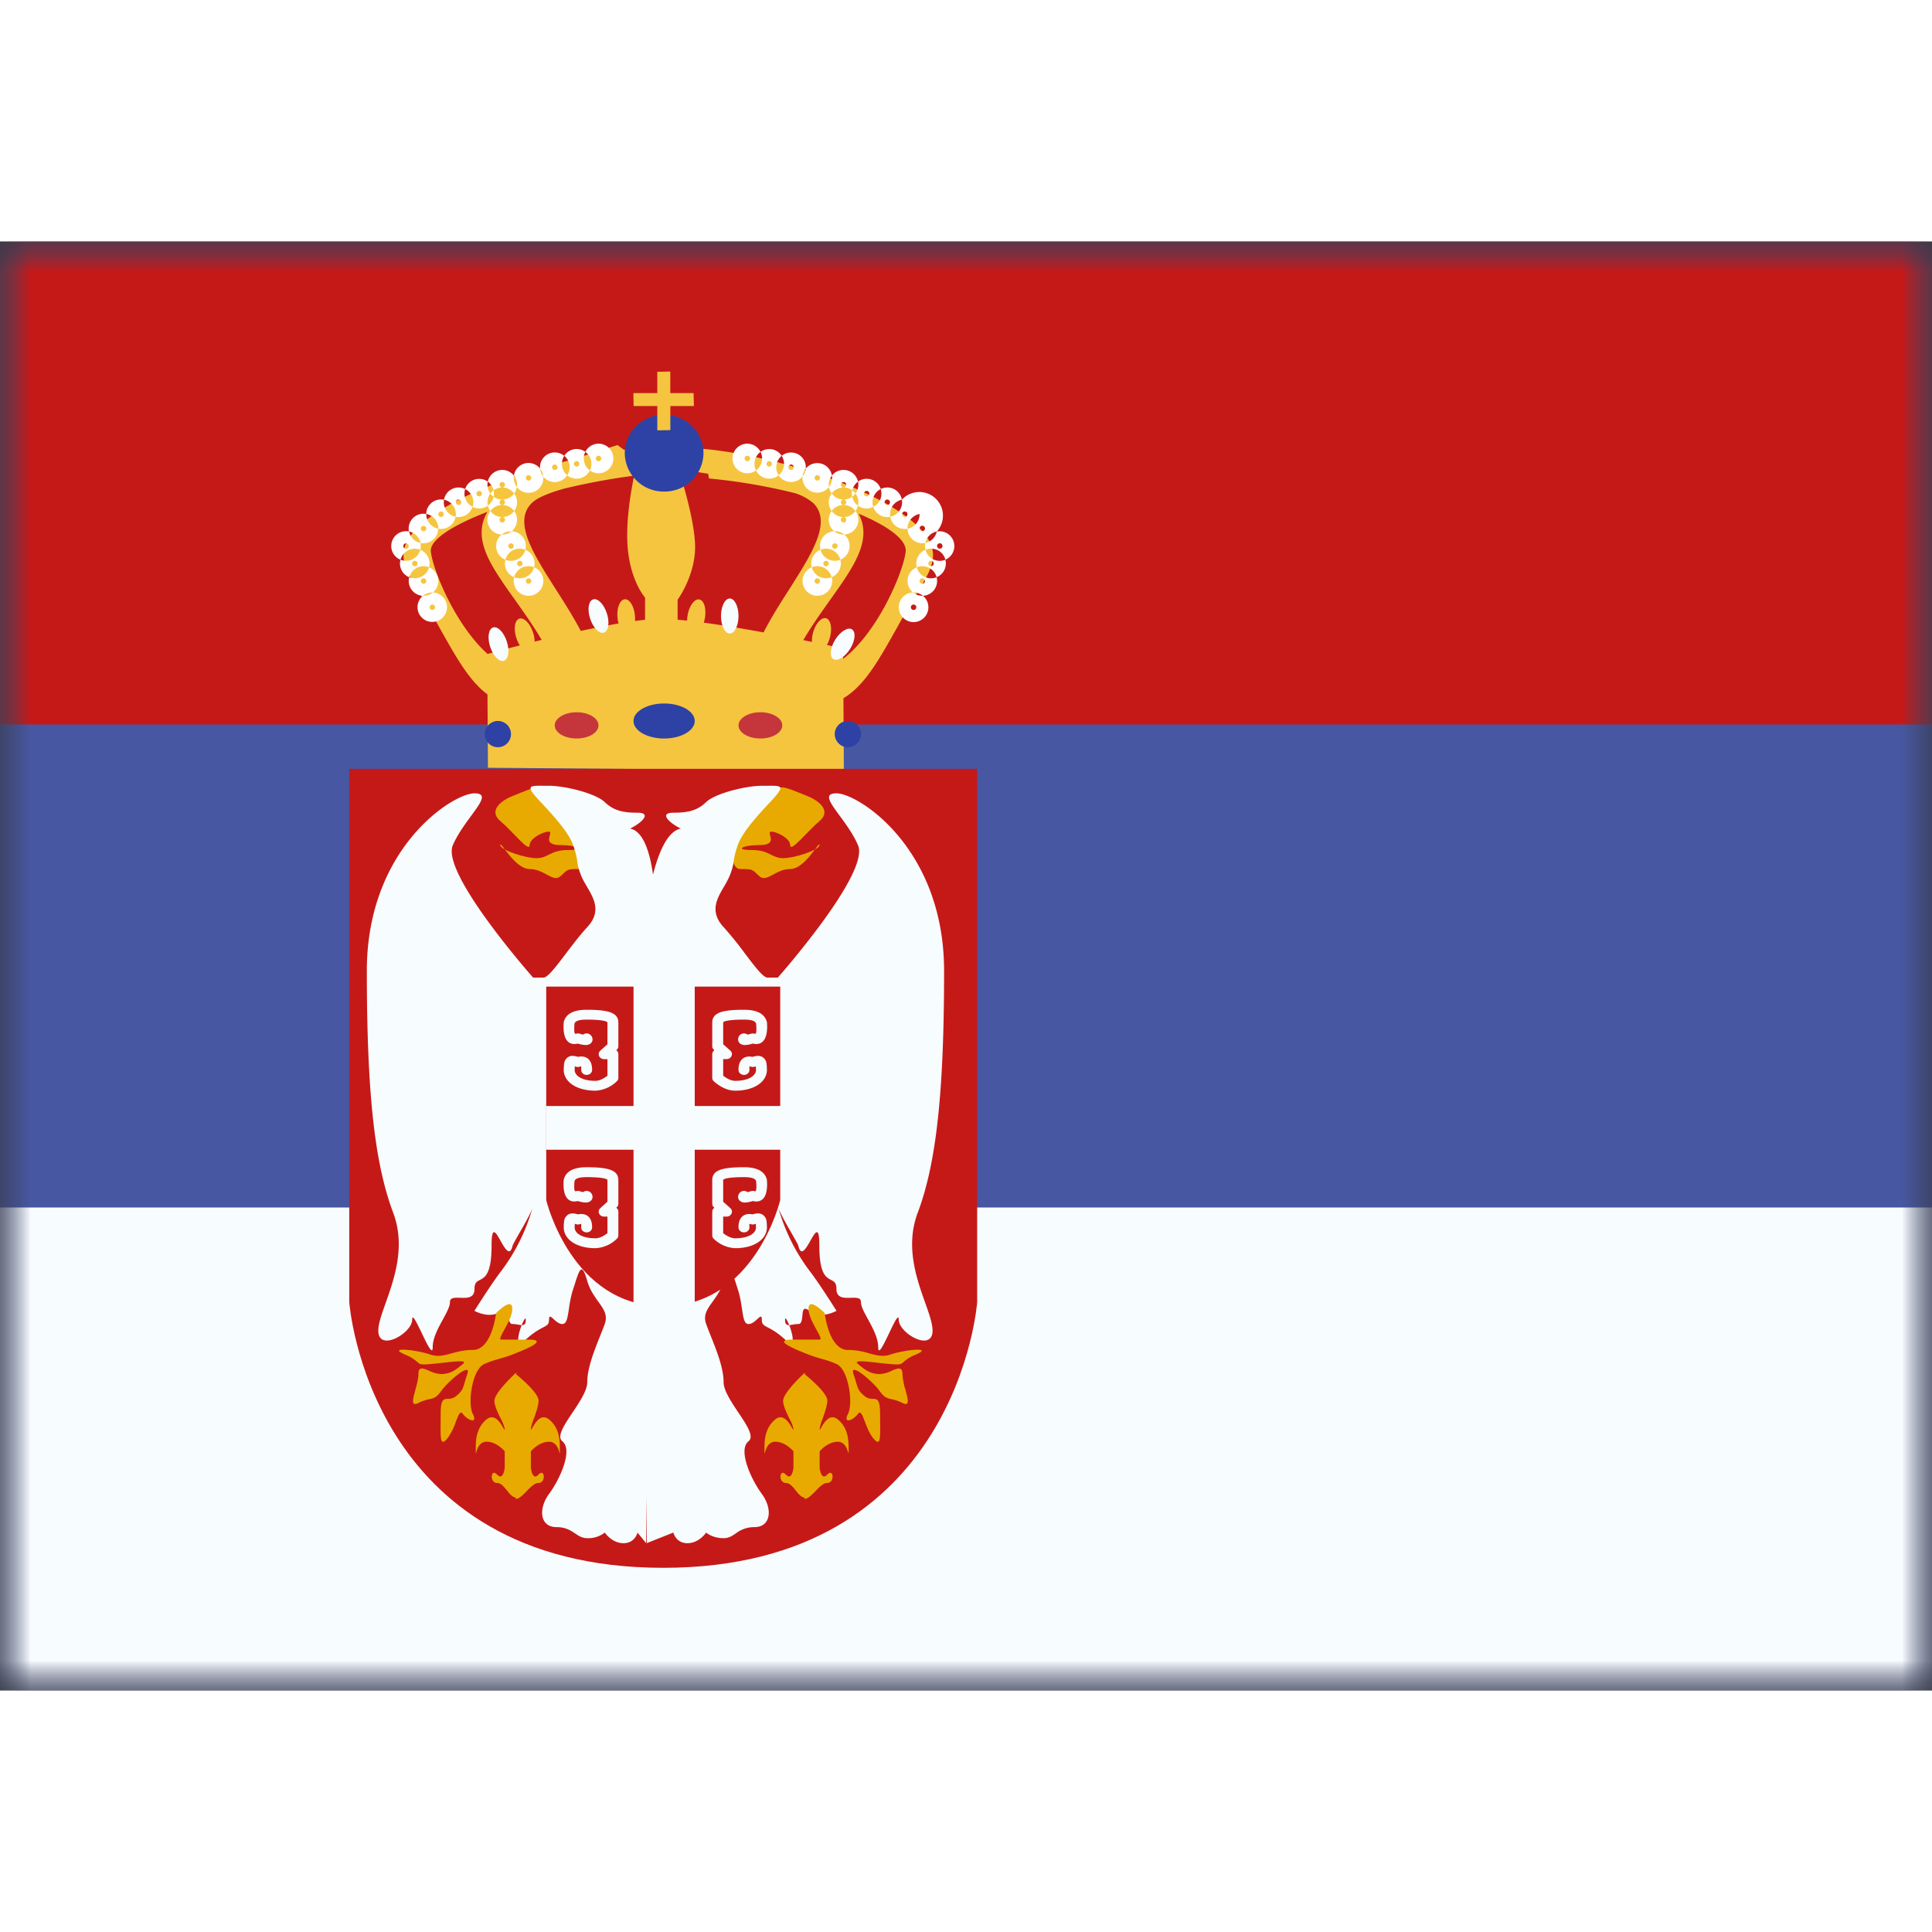 <svg fill="none" xmlns="http://www.w3.org/2000/svg" viewBox="0 0 32 24" height="1em" width="1em">
  <rect x="0" y="0" width="32" height="24" fill="#333333" stroke="none"/>
  <mask id="a" maskUnits="userSpaceOnUse" x="0" y="0" width="32" height="24">
    <path fill="#fff" d="M0 0h32v24H0z"/>
  </mask>
  <g mask="url(#a)">
    <path fill-rule="evenodd" clip-rule="evenodd" d="M0 0v24h32V0H0z" fill="#4857A1"/>
    <mask id="b" maskUnits="userSpaceOnUse" x="0" y="0" width="32" height="24">
      <path fill-rule="evenodd" clip-rule="evenodd" d="M0 0v24h32V0H0z" fill="#fff"/>
    </mask>
    <g mask="url(#b)" fill-rule="evenodd" clip-rule="evenodd">
      <path d="M0 0v8h32V0H0z" fill="#C51918"/>
      <path d="M0 16v8h32v-8H0z" fill="#F7FCFF"/>
      <path d="M11.456 3.803l-.113-.453c.096.03.2.06.312.091l-.002-.006c1.32.12 3.361.803 3.74 1.529.148.28.002.52-.19.833l-.088.146c-.096.163-.183.319-.265.466-.297.53-.528.944-.88 1.156l.007 1.201-5.895-.05-.008-1.214c-.301-.225-.517-.61-.787-1.093-.082-.147-.169-.303-.265-.466l-.088-.146c-.191-.313-.337-.552-.19-.833.285-.546 1.579-1.076 2.764-1.357.234-.083.478-.16.72-.235l.107.078c.094-.012.185-.023.272-.03l.136.302h.48s.29.86.29 1.339c0 .478-.29.873-.29.873v.33l.158.015c0-.029.003-.059.008-.09.028-.157.115-.274.193-.26.08.014.12.153.093.31a.57.57 0 01-.018.074c.31.042.66.101.99.162.125-.244.278-.485.425-.714.378-.595.71-1.116.4-1.427a.874.874 0 00-.302-.165 9.614 9.614 0 00-1.427-.244l-.014-.078-.273-.044zm2.24 2.88l.27.057v.172c.584-.45.998-1.447 1.035-1.774.022-.197-.29-.424-.78-.63.232.44-.079.876-.468 1.423-.146.206-.304.428-.448.671l.143.03a.522.522 0 01.018-.15c.042-.154.138-.262.215-.242.078.021.107.163.065.318a.536.536 0 01-.05.125zm-3.012-.417v-.368s-.251-.28-.29-.864c-.028-.418.058-.91.11-1.155-.375.047-.77.121-1.152.212-.254.071-.456.152-.546.243-.31.31.022.832.4 1.427.142.222.29.454.413.689.213-.046.427-.089.627-.123a.555.555 0 01-.018-.1c-.014-.16.04-.294.12-.301.08-.007.155.116.169.276a.574.574 0 01.001.083l.166-.02zM8.526 5.93c-.399-.56-.715-1.003-.452-1.453-.574.222-.96.463-.938.66.035.309.406 1.216.94 1.695.037-.01.243-.068.534-.142a.535.535 0 01-.057-.123c-.05-.152-.027-.296.049-.32.076-.025.178.078.227.23a.522.522 0 01.027.15l.116-.028c-.143-.243-.3-.463-.446-.669z" fill="#F6C540"/>
      <path d="M11.652 3.506a.644.644 0 01-.652.636.644.644 0 01-.652-.636c0-.351.292-.636.652-.636.36 0 .652.284.652.636zM11 8.232c.28 0 .507-.13.507-.29 0-.16-.227-.29-.507-.29s-.507.13-.507.29c0 .16.227.29.507.29zm-2.536-.073a.217.217 0 11-.435 0 .217.217 0 01.435 0zm5.797 0a.217.217 0 11-.435 0 .217.217 0 01.435 0z" fill="#2E42A5"/>
      <path d="M9.913 8.015c0 .12-.162.217-.362.217-.2 0-.363-.097-.363-.217s.163-.218.363-.218c.2 0 .362.097.362.218zm3.044 0c0 .12-.163.217-.363.217-.2 0-.362-.097-.362-.217s.162-.218.362-.218c.2 0 .363.097.363.218z" fill="#C5363C"/>
      <path d="M12.232 6.203c0 .16-.065.29-.145.29-.08 0-.145-.13-.145-.29 0-.16.065-.29.145-.29.08 0 .145.13.145.29zm-2.181-.045c.05.152.028.296-.048.32-.076.025-.178-.078-.228-.23-.05-.153-.028-.296.049-.32.076-.025.178.078.227.23zm-1.705.786c.076-.025.098-.168.048-.32-.05-.153-.151-.256-.227-.231-.076.024-.098.168-.048.32s.15.256.227.231zm5.735-.197c-.085.136-.209.212-.277.17-.068-.043-.054-.188.03-.323.086-.136.21-.212.277-.17.068.043.054.187-.03.323z" fill="#F7FCFF"/>
      <path d="M9.77 3.792a.245.245 0 10-.075-.308.244.244 0 00-.35.066.245.245 0 00-.4.211.244.244 0 00-.433.117.245.245 0 00-.433.1.244.244 0 00-.375.122.245.245 0 00-.35.177.246.246 0 00-.295.236.245.245 0 00-.285.29.246.246 0 00-.294.24c0 .103.063.191.153.228a.245.245 0 00.145.29.245.245 0 00.227.307.244.244 0 10.164-.055.244.244 0 00-.063-.417.245.245 0 00-.145-.29.245.245 0 00.003-.113.246.246 0 00.295-.236.247.247 0 00.287-.198.246.246 0 00.281-.164.244.244 0 00.253-.02.244.244 0 00.041.089.245.245 0 00.188.39.244.244 0 00.063.417.245.245 0 00.145.29.245.245 0 10.329-.165.245.245 0 00-.145-.29.245.245 0 00-.228-.307.244.244 0 00.043-.335.244.244 0 000-.29.244.244 0 00.045-.108.244.244 0 00.437-.173.244.244 0 00.396-.021.244.244 0 00.375-.08zm-1.451.482c.08 0 .153-.04.197-.1a.245.245 0 00-.197-.1.045.045 0 100-.09.045.045 0 000 .09.244.244 0 00-.144.047.245.245 0 00-.096-.144.246.246 0 00.042.197.244.244 0 00-.04.2.245.245 0 00.095-.146c.04.029.09.046.143.046zm0 .09a.245.245 0 00-.198.1c.045.06.117.1.198.1a.045.045 0 100 .09.045.045 0 000-.09c.08 0 .153-.04.197-.1a.245.245 0 00-.197-.1zm0 0a.045.045 0 100-.09.045.045 0 000 .09zm-.143-.136a.246.246 0 01-.055-.054.246.246 0 01.054-.053.246.246 0 010 .107zm.67 1.168a.244.244 0 00-.33.164.244.244 0 00.33-.164zm-.145-.29a.244.244 0 00-.33.165.244.244 0 00.33-.165zM8.473 4.8h-.01a.244.244 0 00-.154.054h.01c.058 0 .112-.02.154-.054zM7.17 5.813h-.01a.244.244 0 00-.154.055h.01a.24.24 0 00.154-.055zm-.063-.417a.245.245 0 01-.328.164.245.245 0 01.328-.164zm-.145-.29a.245.245 0 01-.328.165.245.245 0 01.328-.165zm-.186-.302c.02.095.094.17.19.19a.245.245 0 00-.19-.19zm.484-.047a.245.245 0 01-.2-.24v-.004c.114.02.2.12.2.24v.004zm.287-.198a.245.245 0 01-.193-.282.245.245 0 01.193.282zm.281-.164a.245.245 0 01-.123-.295.245.245 0 01.123.295zm.734-.329a.244.244 0 01-.05-.188.244.244 0 01.05.188zm.384-.304a.232.232 0 00.053.13.244.244 0 00-.053-.13zm.45.11a.244.244 0 01-.05-.322.244.244 0 01.05.322zm.374-.08a.245.245 0 01-.075-.307.245.245 0 01.075.307zm-2.465.77a.045.045 0 100-.09.045.045 0 000 .09zm-.29.237a.045.045 0 100-.09.045.045 0 000 .09zm-.29.29a.045.045 0 100-.09.045.045 0 000 .09zm.146.29a.045.045 0 100-.09.045.045 0 000 .09zm.145.29a.045.045 0 100-.09.045.045 0 000 .09zm.19.389a.045.045 0 11-.09 0 .045.045 0 01.09 0zm.39-1.694a.045.045 0 100-.09.045.045 0 000 .09zm.341-.143a.045.045 0 100-.09.045.045 0 000 .09zm.818-.261a.045.045 0 100-.09.045.045 0 000 .09zm.434-.176a.045.045 0 100-.09.045.045 0 000 .09zm.362-.056a.045.045 0 100-.09.045.045 0 000 .09zm.363-.089a.045.045 0 100-.09.045.045 0 000 .09zm-1.45 1.45a.045.045 0 100-.09.045.045 0 000 .09zm.146.29a.045.045 0 100-.09.045.045 0 000 .09zm.145.29a.045.045 0 100-.09.045.045 0 000 .09zm6.377.434a.045.045 0 100-.09.045.045 0 000 .09zm-.245-.045a.245.245 0 10.399-.19.245.245 0 00.227-.308.245.245 0 00.145-.29.245.245 0 00-.142-.466.245.245 0 00-.578-.527.245.245 0 00-.35-.177.245.245 0 00-.377-.123.245.245 0 00-.432-.1.245.245 0 00-.433-.115l.001-.023a.245.245 0 00-.4-.189.245.245 0 00-.35-.065.245.245 0 10-.075.307.245.245 0 00.375.08.245.245 0 00.396.02.245.245 0 00.437.174c.006.04.022.077.045.108a.243.243 0 000 .29.243.243 0 00.043.335.245.245 0 00-.228.307.245.245 0 00-.145.29.245.245 0 10.33.164.245.245 0 00.144-.29.245.245 0 00.063-.417.245.245 0 00.188-.39.244.244 0 00.04-.088.244.244 0 00.254.02.245.245 0 00.281.164.245.245 0 00.287.198.245.245 0 00.294.236.25.25 0 00.003.113.245.245 0 00-.144.29.245.245 0 00-.063.417.245.245 0 00-.236.245zm-.772-1.83c.013.06.048.112.096.147a.243.243 0 00-.042-.201.244.244 0 00.043-.197.245.245 0 00-.096.144.244.244 0 00-.144-.047.045.045 0 100-.09.045.045 0 000 .09.245.245 0 00-.197.1c.044.06.116.1.197.1a.045.045 0 000 .09.245.245 0 00-.197.1c.044.06.116.1.197.1a.045.045 0 100 .09.045.045 0 000-.09c.081 0 .153-.04.197-.1a.245.245 0 00-.197-.1.045.045 0 100-.09.244.244 0 00.143-.046zm0 0a.247.247 0 00.054-.054.246.246 0 00-.053-.053.243.243 0 00-.001.107zm-.34 1.332a.245.245 0 00-.33-.164.245.245 0 00.33.164zm.144-.29a.245.245 0 00-.329-.164.245.245 0 00.329.165zm.063-.417a.244.244 0 00-.155-.054h-.01a.244.244 0 00.155.055h.01zm-1.46-1.06a.245.245 0 00.075-.308.244.244 0 00-.075.307zm.375.079a.244.244 0 00.05-.322.244.244 0 00-.05.322zm.45-.11a.244.244 0 01-.054.13.244.244 0 01.053-.13zm.383.304a.244.244 0 00.05-.188.244.244 0 00-.05.188zm.734.33a.245.245 0 00.123-.296.245.245 0 00-.123.295zm.281.163a.245.245 0 00.193-.282.245.245 0 00-.193.282zm.581.434a.245.245 0 00.19-.19.245.245 0 00-.19.19zm-.095-.48v.004c0 .12-.086.22-.2.24v-.003c0-.12.087-.22.2-.241zm.098.593a.244.244 0 01.33.165.244.244 0 01-.33-.165zm-.144.29a.244.244 0 01.328.164.244.244 0 01-.329-.164zm.091.472a.244.244 0 01-.154-.055h.01a.24.24 0 01.154.055h-.01zm0-.2a.045.045 0 100-.09.045.045 0 000 .09zm.145-.29a.045.045 0 100-.09.045.045 0 000 .09zm.145-.29a.045.045 0 100-.09.045.045 0 000 .09zm-.29-.29a.045.045 0 100-.09.045.045 0 000 .09zm-.29-.236a.045.045 0 100-.09.045.045 0 000 .09zm-.29-.198a.045.045 0 100-.09.045.045 0 000 .09zm-.342-.143a.045.045 0 100-.09.045.045 0 000 .09zm-.817-.261a.045.045 0 100-.09.045.045 0 000 .09zm-.434-.176a.045.045 0 100-.09.045.045 0 000 .09zm-.362-.056a.045.045 0 100-.09.045.045 0 000 .09zm-.363-.089a.045.045 0 100-.09.045.045 0 000 .09zm1.45 1.45a.045.045 0 100-.09.045.045 0 000 .09zm-.146.29a.045.045 0 100-.09.045.045 0 000 .09zm-.145.29a.045.045 0 100-.09.045.045 0 000 .09z" fill="#fff"/>
      <path d="M11.102 2.154l-.215.004v.353h-.396l.004.214h.392v.403l.216-.004v-.399h.39l-.005-.214h-.386v-.357z" fill="#F6C540"/>
      <path d="M5.785 8.734h10.4v8.834s-.315 4.4-5.2 4.4c-4.886 0-5.2-4.4-5.2-4.4V8.734z" fill="#C51918"/>
      <path d="M8.924 9.04c-.096 0-.243.068-.437.146-.195.077-.399.245-.2.413.2.167.485.535.485.398 0-.138.342-.271.342-.205 0 .067-.106.205.171.205s.42.082.124.082c-.295 0-.328.135-.52.135s-.602-.136-.602-.217c0-.081.238.397.485.397.248 0 .389.233.513.117.124-.117.11-.117.31-.117s.127-.47.127-.47-.703-.884-.798-.884zm4.013 0c.095 0 .242.068.437.146.194.077.399.245.2.413-.2.167-.486.535-.486.398 0-.138-.34-.271-.34-.205 0 .067.105.205-.172.205-.277 0-.42.082-.125.082.296 0 .328.135.52.135.193 0 .602-.136.602-.217 0-.081-.237.397-.485.397-.247 0-.388.233-.512.117-.125-.117-.11-.117-.31-.117-.201 0-.128-.47-.128-.47s.704-.884.8-.884z" fill="#E8AA00"/>
      <path d="M14.212 10c.2.465-1.329 2.192-1.329 2.192h-.17c-.072 0-.206-.177-.368-.39a5.66 5.66 0 00-.36-.446c-.236-.255-.111-.47.006-.67a1.57 1.57 0 00.095-.18c.05-.13.058-.18.066-.24.008-.056.017-.12.067-.266.074-.215.33-.492.508-.684a2.43 2.43 0 00.156-.176c.096-.128.023-.127-.175-.125h-.09c-.264 0-.77.125-.922.27-.15.145-.31.176-.543.176-.233 0-.089.157.123.263-.228.043-.375.424-.46.762-.048-.338-.151-.719-.38-.762.213-.106.356-.263.123-.263-.233 0-.391-.031-.543-.176-.151-.145-.657-.27-.922-.27h-.089c-.199-.002-.271-.003-.176.125.03.04.087.102.156.176.178.192.435.47.509.684.05.146.059.21.067.266.008.06.015.11.066.24.024.059.059.119.095.18.117.2.242.415.005.67-.125.136-.249.3-.36.446-.161.213-.295.39-.367.39h-.17S7.3 10.465 7.5 10c.078-.18.202-.349.305-.489.163-.222.272-.371.053-.371-.357 0-1.782.903-1.782 2.94 0 2.038.131 3.196.437 4.008.208.554.017 1.092-.125 1.493-.066.186-.122.343-.122.458 0 .363.561.045.561-.182 0-.107.077.053.158.222.088.185.182.38.182.236 0-.154.09-.317.168-.46.062-.114.118-.215.118-.29 0-.075.078-.072.166-.07.112.005.24.01.24-.145 0-.104.04-.125.09-.15.083-.044.193-.1.193-.567 0-.346.069-.223.148-.083.073.13.155.274.2.083.004-.018.05-.099.106-.198.083-.144.189-.329.222-.422a3.166 3.166 0 01-.512 1.034c-.164.21-.448.665-.448.665s.264.148.448 0c.103-.082.11-.004.117.08.006.067.012.138.067.138.034 0 .066.006.094.01.021.004.04.008.057.008-.061.156-.116.405.068.239.132-.12.224-.168.285-.2.071-.037.1-.052.1-.13 0-.077.029-.05.074-.01.039.036.09.083.146.083.071 0 .086-.1.108-.244.014-.097.032-.215.072-.336l.026-.081c.08-.25.117-.367.207-.051.043.147.118.251.183.342.089.123.16.222.106.37-.02.058-.047.123-.075.194-.096.24-.214.535-.214.768 0 .138-.125.326-.243.503-.139.207-.267.4-.17.477.18.143-.038.625-.22.872-.182.248-.152.55.124.55.15 0 .233.055.307.104.061.041.117.079.202.079a.442.442 0 00.29-.093s.116.176.31.176c.193 0 .232-.176.232-.176l.143.176.011-.771v.77l.44-.175s.04.176.233.176c.194 0 .31-.176.31-.176s.1.093.29.093c.085 0 .14-.038.202-.079a.492.492 0 01.307-.104c.275 0 .306-.302.123-.55-.181-.247-.399-.73-.22-.872.098-.078-.03-.27-.169-.477-.118-.177-.244-.365-.244-.503 0-.233-.118-.528-.214-.768a6.533 6.533 0 01-.075-.194c-.053-.148.018-.247.107-.37.065-.091.14-.195.182-.342.09-.316.128-.2.208.05l.026.082c.04.121.057.239.072.336.021.144.036.244.108.244.055 0 .107-.047.146-.083.045-.04.073-.067.073.01 0 .078.03.093.1.13.062.032.154.08.285.2.185.166.13-.083.069-.239.016 0 .035-.004.057-.008a.541.541 0 01.094-.01c.054 0 .06-.071.067-.138.007-.084.014-.162.117-.08.183.148.448 0 .448 0s-.284-.455-.448-.665a3.165 3.165 0 01-.513-1.034c.034.093.14.278.222.422.057.1.103.18.107.198.044.191.126.047.2-.083.079-.14.148-.263.148.083 0 .467.11.523.193.566.05.026.09.047.09.15 0 .155.128.15.24.147.087-.003.166-.006.166.07 0 .074.056.175.118.288.078.144.168.307.168.461 0 .145.093-.05.182-.236.08-.169.158-.33.158-.222 0 .227.56.545.56.182 0-.115-.055-.272-.121-.458-.143-.401-.334-.939-.125-1.493.305-.812.437-1.97.437-4.008 0-2.037-1.425-2.94-1.782-2.94-.22 0-.11.149.053.371.103.14.227.31.304.49zm-1.329 5.968zm.12 1.89c0-.051.035.006.069.09-.043.001-.069-.016-.069-.09zm-4.362.09c.042.001.068-.016.068-.09 0-.051-.035.006-.068.09zm.177-1.935z" fill="#F7FCFF"/>
      <path d="M8.189 19.202c0-.14.36-.467.36-.467v.028c.05.04.371.306.371.435 0 .08-.041.197-.077.297a.722.722 0 00-.05.174c0 .022.01.006.027-.025.045-.077.141-.243.276-.132.179.148.178.365.177.503v.024c0 .043 0 .043-.006.022-.012-.044-.05-.181-.17-.181-.177 0-.304.159-.304.159v.272s.022.225.127.112c.105-.112.127.139 0 .139-.065 0-.132.069-.197.136-.063.065-.124.128-.181.128v-.022c-.054-.005-.1-.06-.145-.117-.05-.062-.1-.125-.165-.125-.127 0-.104-.25 0-.139.105.113.128-.112.128-.112v-.272s-.128-.16-.304-.16c-.12 0-.158.138-.17.182-.006.02-.006.021-.006-.022v-.024c-.001-.138-.002-.355.176-.503.135-.111.232.055.276.132.018.03.028.047.028.025a.584.584 0 00-.067-.173c-.048-.098-.104-.214-.104-.294zm4.782 0c0-.14.36-.467.36-.467v.028c.05.04.372.306.372.435 0 .08-.042.197-.077.297a.734.734 0 00-.05.174c0 .022.009.006.027-.025.044-.077.14-.243.276-.132.178.148.177.365.177.503v.024c0 .043 0 .043-.006.022-.013-.044-.051-.181-.171-.181-.176 0-.303.159-.303.159v.272s.022.225.127.112c.105-.112.127.139 0 .139-.065 0-.132.069-.197.136-.063.065-.124.128-.182.128v-.022c-.054-.005-.099-.06-.144-.117-.05-.062-.1-.125-.165-.125-.127 0-.105-.25 0-.139.105.113.127-.112.127-.112v-.272s-.127-.16-.303-.16c-.12 0-.159.138-.17.182-.007.02-.007.021-.007-.022v-.024c0-.138-.002-.355.177-.503.135-.111.231.055.276.132.018.03.027.047.027.025a.584.584 0 00-.067-.173c-.048-.098-.104-.214-.104-.294z" fill="#E8AA00"/>
      <path d="M7.83 18.36c.321 0 .386-.61.386-.61s.269-.279.269-.073c0 .11-.077.247-.135.352-.05.092-.087.159-.047.159h.444c.366 0-.064.171-.262.248-.09.034-.154.052-.215.07-.073.02-.143.04-.25.087-.196.085-.28.644-.19.824.092.18-.09.104-.165 0-.042-.058-.073.022-.115.132a1.008 1.008 0 01-.137.272c-.119.144-.117.017-.115-.257l.001-.147c0-.243.049-.245.121-.248a.2.2 0 00.13-.042c.104-.083.117-.126.148-.233.01-.036.023-.08.042-.135.075-.217-.327.127-.44.29-.07.099-.118.11-.19.126a.697.697 0 00-.18.062c-.127.065-.092-.062-.05-.216.024-.088.05-.186.05-.262 0-.13.079-.097.18-.054a.498.498 0 00.19.054c.161 0 .245-.068.348-.152l.017-.014c.082-.067-.098-.047-.313-.023a7.072 7.072 0 01-.223.023c-.165.014-.176.003-.217-.034a.656.656 0 00-.205-.123c-.31-.135.2-.077.422 0 .124.042.228.014.35-.02.1-.027.21-.057.352-.057zm6.216 0c-.32 0-.386-.61-.386-.61s-.268-.279-.268-.073c0 .11.076.247.134.352.051.092.088.159.047.159h-.444c-.365 0 .065.171.263.248.09.034.153.052.214.07.074.02.143.04.25.087.196.085.28.644.19.824-.091.18.09.104.166 0 .041-.058.072.022.114.132.034.089.076.198.137.272.119.144.118.017.115-.257l-.001-.147c0-.243-.049-.245-.12-.248a.2.2 0 01-.132-.042c-.103-.083-.115-.126-.146-.233a2.548 2.548 0 00-.043-.135c-.075-.217.327.127.441.29.07.099.117.11.19.126.046.01.102.023.18.062.126.065.092-.062.05-.216a1.12 1.12 0 01-.05-.262c0-.13-.08-.097-.18-.054a.508.508 0 01-.19.054c-.162 0-.245-.068-.349-.152l-.016-.014c-.083-.067.097-.047.312-.023.074.009.151.017.223.023.166.014.177.003.218-.034a.655.655 0 01.204-.123c.31-.135-.199-.077-.422 0-.123.042-.227.014-.35-.02a1.254 1.254 0 00-.351-.057z" fill="#E8AA00"/>
      <path d="M9.047 12.341h3.876v3.535s-.416 1.76-1.938 1.76-1.938-1.76-1.938-1.76V12.34z" fill="#C51918"/>
      <path d="M11.507 12.29h-1.014v2.029h-1.45v.724h1.45v2.61h1.014v-2.61h1.45v-.724h-1.45v-2.03z" fill="#F7FCFF"/>
      <path d="M9.7 13.309c.098 0 .145-.082.093-.154a.097.097 0 00-.136-.018 1.276 1.276 0 01-.056-.016.1.1 0 00-.06.001c-.024.008-.037-.016-.026-.166.011-.042.068-.068.202-.068.244 0 .344.026.344.05v.358l-.118.107c-.057.051-.017.14.064.14h.054v.274c-.074.058-.14.085-.2.085-.217 0-.34-.082-.343-.178 0-.028.002-.049.003-.063a.5.5 0 01.019.007.1.1 0 00.062 0l.008-.002c.008-.003.012-.005.015-.003.003.002.003.01.002.03v.027c-.002.045.038.083.088.084.05 0 .091-.035.092-.08.004-.159-.085-.25-.232-.219-.087-.026-.148-.023-.195.03-.035.04-.04.073-.043.19.006.2.218.34.525.34a.545.545 0 00.352-.153.078.078 0 00.028-.06v-.392a.079.079 0 00-.035-.065l.009-.008a.078.078 0 00.026-.057v-.393c0-.167-.173-.212-.525-.212-.208 0-.344.061-.38.206-.02.248.053.396.234.354a.501.501 0 00.13.024zm2.546-.154c-.051.072-.005.154.092.154a.5.5 0 00.13-.024c.182.042.255-.106.235-.354-.037-.145-.173-.206-.38-.206-.353 0-.526.045-.526.212v.393c0 .021.01.042.027.057l.009.008a.08.08 0 00-.036.065v.393c0 .022.01.043.028.059.117.1.234.153.353.153.307 0 .518-.14.525-.34-.004-.117-.008-.15-.043-.19-.048-.053-.109-.056-.196-.03-.147-.03-.236.06-.232.219.001.045.043.08.093.08.05-.001.09-.039.088-.084v-.027c-.002-.02-.002-.028.002-.03.002-.002.007 0 .014.003l.009.002a.1.1 0 00.062 0 .506.506 0 01.019-.007l.003.063c-.004.096-.126.178-.344.178-.059 0-.125-.027-.2-.085v-.275h.055c.08 0 .12-.088.064-.14l-.119-.106v-.359c0-.023.1-.049.345-.049.133 0 .19.026.201.068.012.15-.002.174-.025.166a.1.1 0 00-.06 0l-.057.015a.097.097 0 00-.136.017zm.306.499h-.004.004zm-.213 2.264c-.098 0-.144-.082-.093-.155a.097.097 0 01.136-.017l.056-.016a.1.1 0 01.06 0c.024.008.038-.016.026-.165-.01-.042-.068-.068-.201-.068-.245 0-.345.026-.345.049v.358l.119.107c.057.052.016.14-.064.14h-.055v.274c.075.058.141.085.2.085.218 0 .34-.08.344-.177a1.87 1.87 0 00-.003-.063.506.506 0 00-.02.006.1.1 0 01-.061.001l-.009-.003c-.007-.002-.012-.004-.014-.002-.004.002-.004.01-.003.03l.001.027c.001.045-.039.082-.088.083-.05.001-.092-.034-.093-.08-.004-.158.085-.249.232-.218.087-.026.148-.023.196.03.034.04.04.072.043.19-.007.2-.218.34-.525.34a.545.545 0 01-.353-.153.078.078 0 01-.028-.06v-.392a.08.08 0 01.036-.065l-.01-.008a.078.078 0 01-.026-.058v-.392c0-.168.173-.213.525-.213.208 0 .344.062.38.207.021.248-.052.396-.234.353a.5.5 0 01-.13.025zm-2.638 0c.097 0 .144-.082.092-.155a.097.097 0 00-.136-.017 1.276 1.276 0 01-.056-.016.1.1 0 00-.06 0c-.024.008-.037-.016-.026-.165.011-.042.068-.068.202-.068.244 0 .344.026.344.049v.358l-.118.107c-.057.052-.017.14.064.14h.054v.274c-.074.058-.14.085-.2.085-.217 0-.34-.08-.343-.177 0-.028.002-.049.003-.063a.5.5 0 01.019.006.1.1 0 00.062.001c.003 0 .006-.002.008-.003.008-.002.012-.004.015-.002.003.002.003.01.002.03v.027c-.002.045.038.082.088.083.05.001.091-.034.092-.08.004-.158-.085-.249-.232-.218-.087-.026-.148-.023-.195.03-.035.04-.04.072-.043.19.006.2.218.34.525.34a.545.545 0 00.352-.153.078.078 0 00.028-.06v-.392a.079.079 0 00-.035-.065l.009-.008a.078.078 0 00.026-.058v-.392c0-.168-.173-.213-.525-.213-.208 0-.344.062-.38.207-.02.248.053.396.234.353a.501.501 0 00.13.025z" fill="#F7FCFF"/>
    </g>
  </g>
</svg>
